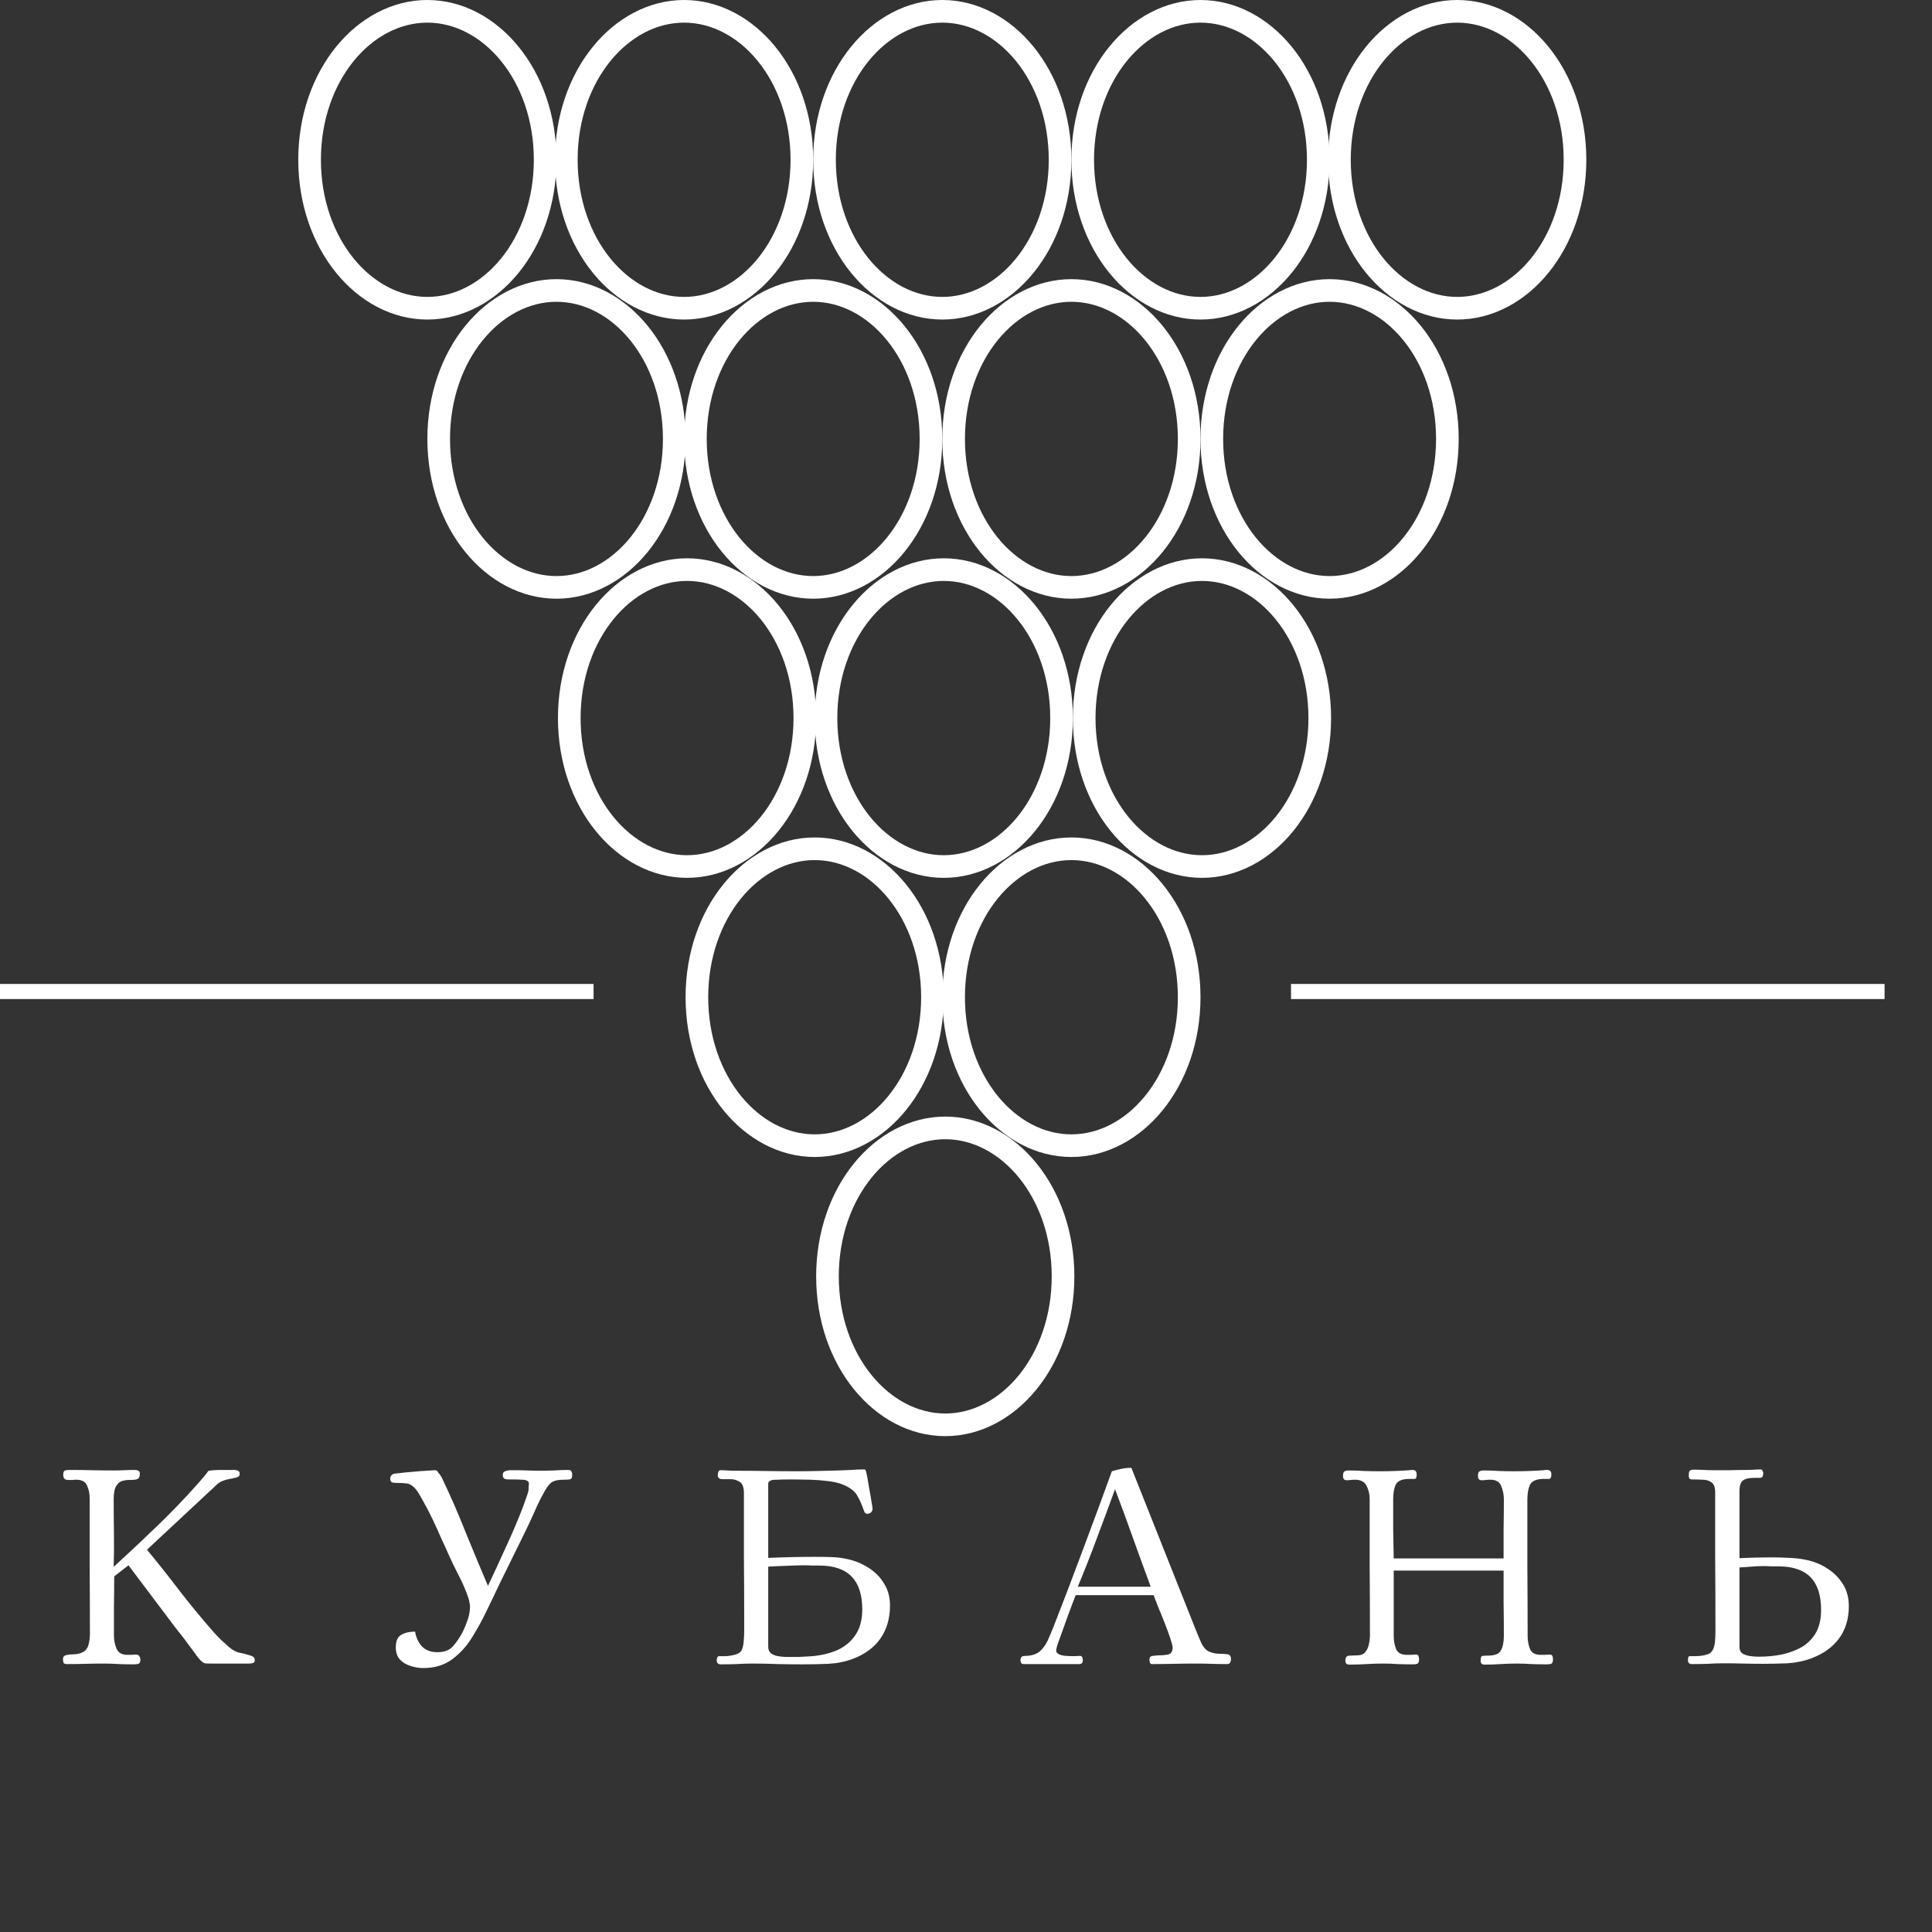 <svg width="256" height="256" viewBox="0 0 256 256" fill="none" xmlns="http://www.w3.org/2000/svg">
<rect x="0" y="0" width="256" height="256" fill="#333333" stroke="none"/>
<path d="M123.555 132.137C123.555 143.315 116.285 151.808 107.949 151.808C99.612 151.808 92.342 143.315 92.342 132.137C92.342 120.958 99.612 112.466 107.949 112.466C116.285 112.466 123.555 120.958 123.555 132.137Z" stroke="white" stroke-width="3"/>
<path d="M106.252 21.171C106.252 32.35 98.982 40.842 90.645 40.842C82.309 40.842 75.039 32.35 75.039 21.171C75.039 9.993 82.309 1.5 90.645 1.5C98.982 1.5 106.252 9.993 106.252 21.171Z" stroke="white" stroke-width="3"/>
<path d="M72.235 21.171C72.235 32.35 64.965 40.842 56.629 40.842C48.292 40.842 41.022 32.35 41.022 21.171C41.022 9.993 48.292 1.5 56.629 1.5C64.965 1.5 72.235 9.993 72.235 21.171Z" stroke="white" stroke-width="3"/>
<path d="M89.342 58.16C89.342 69.338 82.072 77.831 73.735 77.831C65.399 77.831 58.129 69.338 58.129 58.16C58.129 46.981 65.399 38.489 73.735 38.489C82.072 38.489 89.342 46.981 89.342 58.16Z" stroke="white" stroke-width="3"/>
<path d="M174.678 21.171C174.678 32.35 167.408 40.842 159.072 40.842C150.735 40.842 143.465 32.35 143.465 21.171C143.465 9.993 150.735 1.5 159.072 1.5C167.408 1.5 174.678 9.993 174.678 21.171Z" stroke="white" stroke-width="3"/>
<path d="M208.695 21.171C208.695 32.35 201.425 40.842 193.088 40.842C184.752 40.842 177.482 32.35 177.482 21.171C177.482 9.993 184.752 1.5 193.088 1.5C201.425 1.5 208.695 9.993 208.695 21.171Z" stroke="white" stroke-width="3"/>
<path d="M140.465 21.171C140.465 32.35 133.195 40.842 124.859 40.842C116.522 40.842 109.252 32.35 109.252 21.171C109.252 9.993 116.522 1.5 124.859 1.5C133.195 1.5 140.465 9.993 140.465 21.171Z" stroke="white" stroke-width="3"/>
<path d="M140.858 169.125C140.858 180.304 133.588 188.797 125.252 188.797C116.915 188.797 109.645 180.304 109.645 169.125C109.645 157.947 116.915 149.454 125.252 149.454C133.588 149.454 140.858 157.947 140.858 169.125Z" stroke="white" stroke-width="3"/>
<path d="M157.572 132.137C157.572 143.315 150.302 151.808 141.965 151.808C133.629 151.808 126.359 143.315 126.359 132.137C126.359 120.958 133.629 112.466 141.965 112.466C150.302 112.466 157.572 120.958 157.572 132.137Z" stroke="white" stroke-width="3"/>
<path d="M140.662 95.148C140.662 106.327 133.392 114.819 125.055 114.819C116.719 114.819 109.449 106.327 109.449 95.148C109.449 83.97 116.719 75.477 125.055 75.477C133.392 75.477 140.662 83.97 140.662 95.148Z" stroke="white" stroke-width="3"/>
<path d="M123.359 58.16C123.359 69.338 116.088 77.831 107.752 77.831C99.415 77.831 92.145 69.338 92.145 58.16C92.145 46.981 99.415 38.489 107.752 38.489C116.088 38.489 123.359 46.981 123.359 58.16Z" stroke="white" stroke-width="3"/>
<path d="M106.645 95.148C106.645 106.327 99.375 114.819 91.039 114.819C82.702 114.819 75.432 106.327 75.432 95.148C75.432 83.97 82.702 75.477 91.039 75.477C99.375 75.477 106.645 83.97 106.645 95.148Z" stroke="white" stroke-width="3"/>
<path d="M157.572 58.16C157.572 69.338 150.302 77.831 141.965 77.831C133.629 77.831 126.359 69.338 126.359 58.16C126.359 46.981 133.629 38.489 141.965 38.489C150.302 38.489 157.572 46.981 157.572 58.16Z" stroke="white" stroke-width="3"/>
<path d="M191.785 58.16C191.785 69.338 184.515 77.831 176.178 77.831C167.842 77.831 160.572 69.338 160.572 58.16C160.572 46.981 167.842 38.489 176.178 38.489C184.515 38.489 191.785 46.981 191.785 58.16Z" stroke="white" stroke-width="3"/>
<path d="M174.875 95.148C174.875 106.327 167.605 114.819 159.268 114.819C150.932 114.819 143.662 106.327 143.662 95.148C143.662 83.97 150.932 75.477 159.268 75.477C167.605 75.477 174.875 83.97 174.875 95.148Z" stroke="white" stroke-width="3"/>
<line x1="171.066" y1="131.38" x2="249.717" y2="131.38" stroke="white" stroke-width="2"/>
<line y1="131.38" x2="78.651" y2="131.38" stroke="white" stroke-width="2"/>
<path d="M33.754 220.01C33.754 220.197 33.672 220.313 33.508 220.36C33.345 220.407 33.194 220.43 33.053 220.43H27.838C27.558 220.43 27.325 220.418 27.139 220.395C26.975 220.348 26.788 220.22 26.578 220.01C26.369 219.8 26.182 219.578 26.018 219.345C25.855 219.088 25.68 218.843 25.494 218.61C25.12 218.097 24.747 217.595 24.373 217.105C24 216.615 23.615 216.125 23.218 215.635L17.023 207.41L15.133 208.88C15.133 210.187 15.122 211.505 15.098 212.835C15.098 214.142 15.098 215.448 15.098 216.755C15.098 217.338 15.215 217.91 15.448 218.47C15.682 219.007 16.16 219.275 16.884 219.275C17.07 219.275 17.257 219.275 17.444 219.275C17.654 219.252 17.852 219.24 18.038 219.24C18.225 219.24 18.365 219.31 18.459 219.45C18.552 219.567 18.599 219.718 18.599 219.905C18.599 220.208 18.517 220.395 18.354 220.465C18.213 220.512 18.015 220.535 17.759 220.535C17.105 220.535 16.44 220.523 15.764 220.5C15.11 220.453 14.445 220.43 13.768 220.43C12.952 220.43 12.135 220.442 11.319 220.465C10.502 220.488 9.685 220.5 8.869 220.5C8.635 220.5 8.484 220.442 8.414 220.325C8.367 220.185 8.344 220.022 8.344 219.835C8.344 219.555 8.484 219.38 8.764 219.31C9.067 219.24 9.405 219.205 9.779 219.205C10.175 219.182 10.49 219.123 10.723 219.03C11.237 218.843 11.563 218.505 11.704 218.015C11.844 217.525 11.914 217.035 11.914 216.545C11.914 213.535 11.902 210.537 11.879 207.55C11.879 204.54 11.879 201.53 11.879 198.52C11.879 197.89 11.762 197.33 11.528 196.84C11.319 196.327 10.84 196.07 10.094 196.07C9.93 196.07 9.755 196.082 9.569 196.105C9.405 196.105 9.23 196.105 9.044 196.105C8.6 196.105 8.379 195.883 8.379 195.44C8.379 195.137 8.437 194.95 8.554 194.88C8.694 194.81 8.904 194.775 9.184 194.775C10.164 194.775 11.143 194.787 12.123 194.81C13.104 194.833 14.084 194.845 15.063 194.845C15.53 194.845 15.997 194.833 16.463 194.81C16.93 194.787 17.397 194.775 17.863 194.775C18.05 194.775 18.202 194.81 18.319 194.88C18.459 194.927 18.529 195.055 18.529 195.265C18.529 195.662 18.412 195.907 18.178 196C17.945 196.07 17.654 196.105 17.303 196.105C16.977 196.082 16.639 196.117 16.288 196.21C15.938 196.28 15.647 196.502 15.414 196.875C15.18 197.225 15.063 197.82 15.063 198.66C15.063 200.153 15.075 201.647 15.098 203.14C15.122 204.633 15.11 206.127 15.063 207.62C17.023 205.823 18.96 204.003 20.873 202.16C22.787 200.317 24.619 198.403 26.369 196.42C26.578 196.163 26.788 195.918 26.998 195.685C27.232 195.428 27.43 195.172 27.593 194.915C27.71 194.868 27.944 194.833 28.294 194.81C28.643 194.787 29.005 194.775 29.378 194.775C29.775 194.775 30.044 194.775 30.183 194.775C30.323 194.775 30.522 194.775 30.779 194.775C31.035 194.752 31.257 194.775 31.444 194.845C31.654 194.892 31.759 195.032 31.759 195.265C31.759 195.428 31.724 195.545 31.654 195.615C31.607 195.662 31.514 195.708 31.373 195.755C31.07 195.848 30.767 195.918 30.463 195.965C30.16 196.012 29.857 196.093 29.553 196.21C29.297 196.303 29.052 196.443 28.819 196.63C28.608 196.817 28.41 197.003 28.224 197.19L19.474 205.345C20.944 207.118 22.378 208.927 23.779 210.77C25.202 212.613 26.672 214.398 28.189 216.125C28.515 216.498 28.854 216.86 29.203 217.21C29.577 217.56 29.95 217.898 30.323 218.225C30.814 218.645 31.28 218.902 31.724 218.995C32.167 219.065 32.669 219.193 33.228 219.38C33.415 219.45 33.544 219.52 33.614 219.59C33.707 219.66 33.754 219.8 33.754 220.01ZM75.823 195.44C75.823 195.813 75.695 196.012 75.439 196.035C75.205 196.058 74.96 196.07 74.704 196.07C74.027 196.07 73.525 196.163 73.198 196.35C72.895 196.513 72.569 196.898 72.219 197.505C71.845 198.158 71.495 198.835 71.168 199.535C70.865 200.235 70.55 200.935 70.224 201.635C69.57 203.012 68.894 204.4 68.194 205.8C67.517 207.177 66.84 208.553 66.163 209.93C65.627 211.073 65.079 212.217 64.519 213.36C63.982 214.503 63.375 215.623 62.699 216.72C61.975 217.957 61.077 218.983 60.004 219.8C58.93 220.617 57.635 221.025 56.118 221.025C55.535 221.025 54.964 220.932 54.404 220.745C53.843 220.582 53.377 220.302 53.004 219.905C52.63 219.508 52.444 218.96 52.444 218.26C52.444 217.443 52.688 216.895 53.178 216.615C53.669 216.335 54.275 216.195 54.998 216.195C55.139 217.012 55.453 217.677 55.944 218.19C56.434 218.68 57.11 218.925 57.974 218.925C58.883 218.925 59.572 218.657 60.038 218.12C60.529 217.56 60.96 216.918 61.334 216.195C61.59 215.658 61.812 215.11 61.998 214.55C62.185 213.99 62.279 213.418 62.279 212.835C62.279 212.672 62.255 212.508 62.209 212.345C62.185 212.182 62.15 212.018 62.103 211.855C61.754 210.805 61.322 209.79 60.809 208.81C60.295 207.83 59.817 206.838 59.373 205.835C59.163 205.345 58.872 204.703 58.498 203.91C58.148 203.093 57.764 202.242 57.343 201.355C56.923 200.468 56.504 199.663 56.084 198.94C55.687 198.193 55.349 197.645 55.069 197.295C54.648 196.828 54.24 196.583 53.843 196.56C53.447 196.513 52.968 196.49 52.408 196.49C52.199 196.49 52.023 196.455 51.883 196.385C51.767 196.315 51.709 196.152 51.709 195.895C51.709 195.638 51.849 195.44 52.129 195.3C52.175 195.277 52.444 195.242 52.934 195.195C53.447 195.125 54.042 195.067 54.718 195.02C55.395 194.95 56.002 194.903 56.538 194.88C57.099 194.833 57.449 194.81 57.589 194.81C57.845 194.81 58.008 194.927 58.078 195.16C58.195 195.253 58.288 195.37 58.358 195.51C58.452 195.627 58.522 195.743 58.569 195.86C59.688 198.193 60.727 200.573 61.684 203C62.663 205.403 63.655 207.783 64.659 210.14C64.822 209.813 65.055 209.312 65.359 208.635C65.685 207.958 66.047 207.177 66.444 206.29C66.864 205.38 67.284 204.458 67.704 203.525C68.124 202.568 68.508 201.658 68.859 200.795C69.209 199.932 69.489 199.185 69.698 198.555C69.932 197.925 70.049 197.505 70.049 197.295C70.049 197.178 70.049 197.062 70.049 196.945C70.072 196.828 70.084 196.712 70.084 196.595C70.084 196.408 70.002 196.28 69.838 196.21C69.722 196.117 69.489 196.07 69.138 196.07C68.812 196.047 68.474 196.035 68.124 196.035C67.773 196.035 67.517 196.035 67.353 196.035C67.144 196.035 66.969 196 66.829 195.93C66.689 195.837 66.618 195.673 66.618 195.44C66.618 195.183 66.724 195.02 66.933 194.95C67.167 194.857 67.412 194.81 67.668 194.81C67.948 194.81 68.17 194.81 68.334 194.81C68.87 194.81 69.395 194.822 69.909 194.845C70.445 194.868 70.982 194.88 71.519 194.88C72.148 194.88 72.778 194.868 73.409 194.845C74.038 194.798 74.68 194.775 75.334 194.775C75.543 194.775 75.672 194.845 75.719 194.985C75.788 195.102 75.823 195.253 75.823 195.44ZM114.254 213.255C114.254 211.318 113.787 209.872 112.854 208.915C111.92 207.935 110.485 207.445 108.549 207.445C108.245 207.445 107.93 207.445 107.604 207.445C107.3 207.422 106.985 207.41 106.659 207.41C105.865 207.41 105.06 207.433 104.244 207.48C103.427 207.503 102.61 207.538 101.794 207.585V218.19C101.794 218.61 101.945 218.925 102.249 219.135C102.552 219.322 102.902 219.438 103.299 219.485C103.695 219.532 104.045 219.555 104.349 219.555C104.815 219.555 105.282 219.555 105.749 219.555C106.215 219.532 106.682 219.508 107.149 219.485C108.455 219.415 109.645 219.17 110.719 218.75C111.792 218.307 112.644 217.642 113.274 216.755C113.927 215.845 114.254 214.678 114.254 213.255ZM117.929 212.73C117.929 214.433 117.509 215.892 116.669 217.105C115.829 218.295 114.615 219.193 113.029 219.8C112.049 220.173 110.964 220.395 109.774 220.465C108.584 220.512 107.475 220.535 106.449 220.535C105.329 220.535 104.209 220.523 103.089 220.5C101.969 220.453 100.849 220.43 99.728 220.43C99.028 220.43 98.317 220.453 97.594 220.5C96.894 220.523 96.194 220.535 95.493 220.535C95.144 220.535 94.969 220.348 94.969 219.975C94.969 219.882 94.992 219.777 95.038 219.66C95.085 219.52 95.155 219.45 95.249 219.45C95.575 219.45 95.902 219.45 96.228 219.45C96.555 219.427 96.87 219.38 97.174 219.31C97.71 219.193 98.06 219.007 98.224 218.75C98.387 218.47 98.492 218.073 98.538 217.56C98.585 217.07 98.609 216.58 98.609 216.09C98.609 215.6 98.609 215.122 98.609 214.655C98.609 211.832 98.597 209.02 98.573 206.22C98.573 203.397 98.573 200.585 98.573 197.785C98.573 197.412 98.515 197.085 98.398 196.805C98.282 196.525 98.037 196.315 97.663 196.175C97.43 196.058 97.103 196 96.683 196C96.287 196 95.96 196 95.704 196C95.307 196 95.109 195.813 95.109 195.44C95.109 195.347 95.132 195.218 95.178 195.055C95.249 194.892 95.342 194.81 95.459 194.81C95.762 194.81 96.053 194.822 96.334 194.845C96.637 194.868 96.94 194.88 97.243 194.88C98.62 194.88 99.997 194.892 101.374 194.915C102.75 194.938 104.115 194.95 105.469 194.95C106.402 194.95 107.335 194.938 108.269 194.915C109.202 194.892 110.135 194.868 111.069 194.845C111.652 194.822 112.224 194.798 112.784 194.775C113.344 194.728 113.915 194.705 114.499 194.705C114.615 194.705 114.685 194.752 114.709 194.845C114.755 194.938 114.825 195.23 114.919 195.72C115.012 196.21 115.105 196.758 115.199 197.365C115.315 197.972 115.409 198.52 115.479 199.01C115.572 199.5 115.619 199.803 115.619 199.92C115.619 200.107 115.549 200.27 115.409 200.41C115.269 200.527 115.105 200.585 114.919 200.585C114.709 200.585 114.569 200.468 114.499 200.235C114.195 199.348 113.869 198.625 113.519 198.065C113.169 197.505 112.515 197.038 111.559 196.665C111.069 196.478 110.439 196.338 109.669 196.245C108.922 196.152 108.164 196.093 107.394 196.07C106.624 196.047 105.959 196.035 105.399 196.035C105.235 196.035 104.909 196.035 104.419 196.035C103.952 196.035 103.485 196.047 103.019 196.07C102.575 196.07 102.307 196.093 102.214 196.14C102.097 196.187 101.992 196.245 101.899 196.315C101.829 196.385 101.794 196.502 101.794 196.665V206.43C102.82 206.383 103.859 206.348 104.909 206.325C105.959 206.302 106.997 206.29 108.024 206.29C108.77 206.29 109.505 206.302 110.229 206.325C110.952 206.348 111.664 206.442 112.364 206.605C113.39 206.838 114.324 207.235 115.164 207.795C116.004 208.332 116.669 209.02 117.159 209.86C117.672 210.677 117.929 211.633 117.929 212.73ZM152.474 210.245C151.68 208.098 150.899 205.952 150.129 203.805C149.359 201.635 148.565 199.477 147.749 197.33C146.955 199.5 146.15 201.67 145.334 203.84C144.54 205.987 143.7 208.122 142.814 210.245H152.474ZM163.114 219.835C163.114 219.998 163.079 220.15 163.009 220.29C162.939 220.43 162.81 220.5 162.624 220.5C161.9 220.5 161.189 220.488 160.489 220.465C159.789 220.442 159.089 220.43 158.389 220.43C157.409 220.43 156.44 220.442 155.484 220.465C154.527 220.488 153.57 220.5 152.614 220.5C152.497 220.5 152.415 220.43 152.369 220.29C152.322 220.127 152.299 220.01 152.299 219.94C152.299 219.613 152.45 219.438 152.754 219.415C153.08 219.368 153.349 219.345 153.559 219.345C153.932 219.345 154.329 219.31 154.749 219.24C155.169 219.147 155.379 218.843 155.379 218.33C155.379 218.12 155.274 217.7 155.064 217.07C154.854 216.44 154.597 215.74 154.294 214.97C153.99 214.2 153.699 213.488 153.419 212.835C153.162 212.158 152.975 211.668 152.859 211.365H142.534C142.464 211.552 142.324 211.913 142.114 212.45C141.927 212.963 141.705 213.558 141.449 214.235C141.215 214.888 140.982 215.542 140.749 216.195C140.515 216.825 140.317 217.373 140.154 217.84C140.014 218.307 139.944 218.587 139.944 218.68C139.944 218.913 140.072 219.088 140.329 219.205C140.585 219.322 140.9 219.392 141.274 219.415C141.647 219.438 141.997 219.45 142.324 219.45C142.674 219.427 142.93 219.415 143.094 219.415C143.28 219.415 143.385 219.485 143.409 219.625C143.455 219.742 143.479 219.87 143.479 220.01C143.479 220.337 143.315 220.5 142.989 220.5H135.639C135.475 220.5 135.359 220.442 135.289 220.325C135.242 220.208 135.219 220.092 135.219 219.975C135.219 219.602 135.405 219.415 135.779 219.415C136.549 219.415 137.167 219.252 137.634 218.925C138.1 218.575 138.497 218.062 138.824 217.385C138.94 217.128 139.057 216.86 139.174 216.58C139.29 216.3 139.407 216.02 139.524 215.74C140.877 212.287 142.195 208.833 143.479 205.38C144.785 201.903 146.069 198.427 147.329 194.95C147.702 194.833 148.11 194.728 148.554 194.635C148.997 194.542 149.417 194.495 149.814 194.495C149.907 194.495 149.954 194.53 149.954 194.6L158.039 214.935C158.225 215.378 158.412 215.845 158.599 216.335C158.785 216.802 158.984 217.268 159.194 217.735C159.497 218.342 159.87 218.727 160.314 218.89C160.757 219.053 161.189 219.135 161.609 219.135C162.029 219.135 162.379 219.158 162.659 219.205C162.962 219.252 163.114 219.462 163.114 219.835ZM205.779 219.87C205.779 220.197 205.697 220.395 205.534 220.465C205.394 220.512 205.184 220.535 204.904 220.535C204.25 220.535 203.597 220.523 202.944 220.5C202.314 220.453 201.672 220.43 201.019 220.43C200.295 220.43 199.572 220.453 198.849 220.5C198.149 220.547 197.437 220.57 196.714 220.57C196.364 220.57 196.189 220.395 196.189 220.045C196.189 219.648 196.27 219.438 196.434 219.415C196.597 219.392 196.83 219.38 197.134 219.38C198.067 219.38 198.65 219.147 198.884 218.68C199.14 218.213 199.269 217.572 199.269 216.755C199.269 215.308 199.257 213.862 199.234 212.415C199.234 210.968 199.234 209.533 199.234 208.11H184.674V216.79C184.674 217.397 184.779 217.968 184.989 218.505C185.199 219.018 185.677 219.275 186.424 219.275C186.61 219.275 186.797 219.275 186.984 219.275C187.194 219.252 187.404 219.24 187.614 219.24C187.8 219.24 187.917 219.31 187.964 219.45C188.01 219.567 188.034 219.707 188.034 219.87C188.034 220.197 187.952 220.395 187.789 220.465C187.649 220.512 187.439 220.535 187.159 220.535C186.505 220.535 185.852 220.523 185.199 220.5C184.569 220.453 183.927 220.43 183.274 220.43C182.527 220.43 181.78 220.453 181.034 220.5C180.287 220.547 179.54 220.57 178.794 220.57C178.444 220.57 178.269 220.395 178.269 220.045C178.269 219.602 178.455 219.38 178.829 219.38C179.202 219.357 179.529 219.345 179.809 219.345C180.299 219.345 180.66 219.205 180.894 218.925C181.15 218.622 181.314 218.272 181.384 217.875C181.477 217.455 181.524 217.058 181.524 216.685C181.524 213.675 181.512 210.677 181.489 207.69C181.489 204.68 181.489 201.67 181.489 198.66C181.489 197.983 181.349 197.388 181.069 196.875C180.812 196.338 180.299 196.07 179.529 196.07C179.342 196.07 179.155 196.082 178.969 196.105C178.805 196.128 178.63 196.14 178.444 196.14C178.117 196.14 177.954 195.953 177.954 195.58C177.954 195.277 178.012 195.078 178.129 194.985C178.245 194.892 178.455 194.845 178.759 194.845C179.435 194.845 180.112 194.868 180.789 194.915C181.489 194.938 182.189 194.95 182.889 194.95C183.542 194.95 184.184 194.938 184.814 194.915C185.467 194.892 186.12 194.857 186.774 194.81C186.867 194.787 186.995 194.775 187.159 194.775C187.532 194.775 187.719 194.973 187.719 195.37C187.719 195.767 187.625 195.965 187.439 195.965C187.252 195.965 187.03 195.965 186.774 195.965C185.817 195.965 185.21 196.21 184.954 196.7C184.72 197.19 184.604 197.843 184.604 198.66C184.604 199.943 184.604 201.25 184.604 202.58C184.627 203.887 184.65 205.193 184.674 206.5H199.234C199.234 205.193 199.234 203.887 199.234 202.58C199.257 201.273 199.269 199.967 199.269 198.66C199.269 198.053 199.152 197.47 198.919 196.91C198.709 196.35 198.23 196.07 197.484 196.07C197.274 196.07 197.075 196.082 196.889 196.105C196.702 196.128 196.515 196.14 196.329 196.14C196.002 196.14 195.839 195.953 195.839 195.58C195.839 195.253 195.897 195.055 196.014 194.985C196.13 194.892 196.34 194.845 196.644 194.845C197.32 194.845 197.985 194.868 198.639 194.915C199.292 194.938 199.957 194.95 200.634 194.95C201.287 194.95 201.94 194.938 202.594 194.915C203.27 194.892 203.935 194.857 204.589 194.81C204.659 194.787 204.729 194.775 204.799 194.775C204.869 194.775 204.939 194.775 205.009 194.775C205.382 194.775 205.569 194.973 205.569 195.37C205.569 195.743 205.464 195.942 205.254 195.965C205.067 195.965 204.845 195.965 204.589 195.965C203.609 195.965 202.99 196.222 202.734 196.735C202.5 197.225 202.384 197.89 202.384 198.73C202.384 201.74 202.384 204.75 202.384 207.76C202.407 210.77 202.419 213.78 202.419 216.79C202.419 217.397 202.524 217.968 202.734 218.505C202.944 219.018 203.422 219.275 204.169 219.275C204.355 219.275 204.542 219.275 204.729 219.275C204.939 219.252 205.149 219.24 205.359 219.24C205.545 219.24 205.662 219.31 205.709 219.45C205.755 219.567 205.779 219.707 205.779 219.87ZM241.304 213.325C241.304 211.388 240.837 209.942 239.904 208.985C238.97 208.028 237.535 207.55 235.599 207.55C235.272 207.55 234.957 207.55 234.654 207.55C234.35 207.527 234.035 207.515 233.709 207.515C233.172 207.515 232.635 207.538 232.099 207.585C231.562 207.632 231.025 207.667 230.489 207.69V218.225C230.489 218.645 230.64 218.948 230.944 219.135C231.247 219.298 231.597 219.403 231.994 219.45C232.39 219.497 232.74 219.52 233.044 219.52C234.07 219.52 235.074 219.427 236.054 219.24C237.034 219.03 237.92 218.703 238.714 218.26C239.507 217.793 240.137 217.163 240.604 216.37C241.07 215.553 241.304 214.538 241.304 213.325ZM244.979 212.8C244.979 214.503 244.547 215.938 243.684 217.105C242.844 218.248 241.63 219.123 240.044 219.73C239.04 220.103 237.967 220.325 236.824 220.395C235.704 220.442 234.619 220.465 233.569 220.465C232.705 220.465 231.842 220.453 230.979 220.43C230.139 220.407 229.287 220.395 228.424 220.395C227.7 220.395 226.989 220.418 226.289 220.465C225.589 220.488 224.889 220.5 224.189 220.5C223.839 220.5 223.664 220.325 223.664 219.975C223.664 219.602 223.745 219.427 223.909 219.45C224.095 219.45 224.305 219.45 224.539 219.45C225.285 219.45 225.892 219.357 226.359 219.17C226.849 218.983 227.14 218.458 227.234 217.595C227.28 217.198 227.304 216.79 227.304 216.37C227.304 215.95 227.304 215.542 227.304 215.145C227.304 212.228 227.292 209.323 227.269 206.43C227.269 203.537 227.269 200.643 227.269 197.75C227.269 197.073 227.105 196.63 226.779 196.42C226.475 196.187 226.09 196.07 225.624 196.07C225.157 196.047 224.69 196.035 224.224 196.035C224.037 196.035 223.909 195.988 223.839 195.895C223.792 195.778 223.769 195.638 223.769 195.475C223.769 195.218 223.804 195.032 223.874 194.915C223.967 194.798 224.165 194.74 224.469 194.74C224.889 194.74 225.297 194.752 225.694 194.775C226.114 194.798 226.545 194.81 226.989 194.81C227.759 194.81 228.517 194.81 229.264 194.81C230.034 194.787 230.815 194.775 231.609 194.775C231.889 194.775 232.157 194.763 232.414 194.74C232.694 194.717 232.985 194.705 233.289 194.705C233.405 194.705 233.487 194.763 233.534 194.88C233.604 194.973 233.639 195.078 233.639 195.195C233.639 195.615 233.499 195.825 233.219 195.825C232.939 195.825 232.67 195.825 232.414 195.825C231.737 195.825 231.247 195.942 230.944 196.175C230.64 196.408 230.489 196.887 230.489 197.61V206.465C231.889 206.395 233.324 206.36 234.794 206.36C235.564 206.36 236.334 206.383 237.104 206.43C237.897 206.453 238.667 206.547 239.414 206.71C240.417 206.92 241.339 207.305 242.179 207.865C243.019 208.402 243.695 209.09 244.209 209.93C244.722 210.747 244.979 211.703 244.979 212.8Z" fill="white"/>
</svg>
